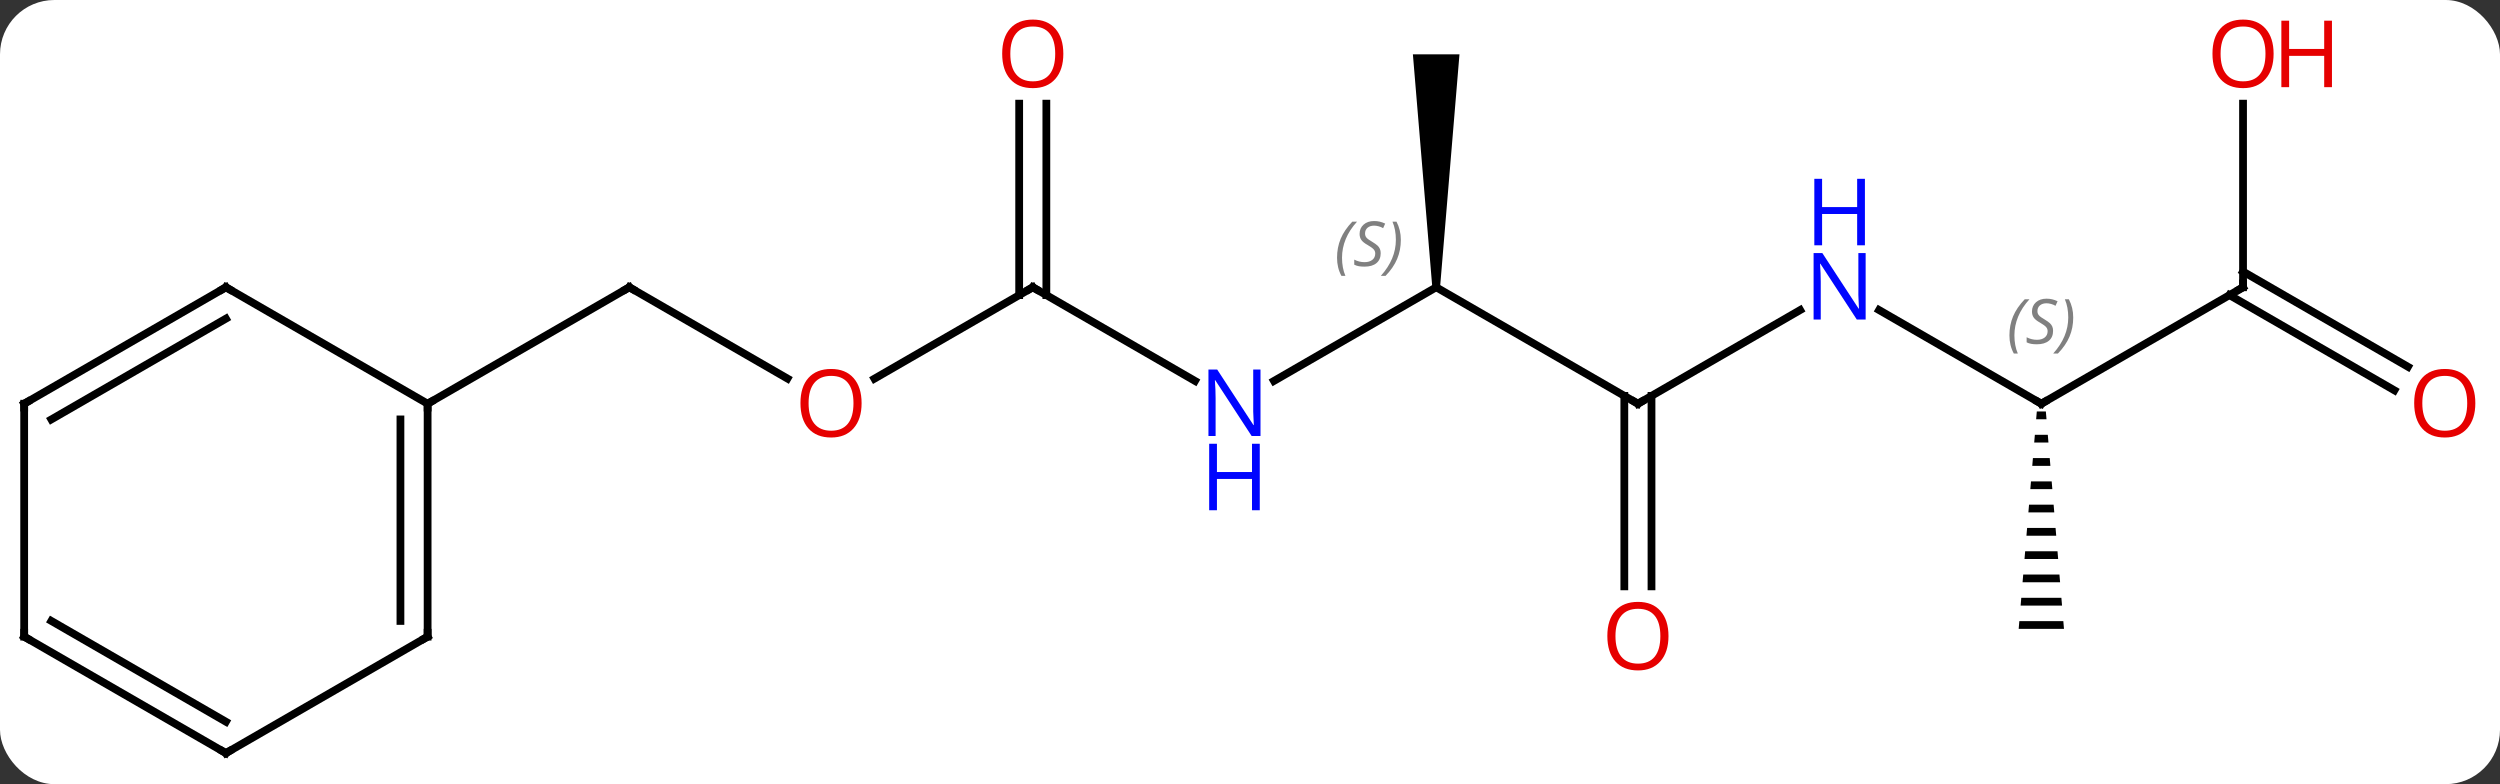 <svg width="322" viewBox="0 0 322 101" style="fill-opacity:1; color-rendering:auto; color-interpolation:auto; text-rendering:auto; stroke:black; stroke-linecap:square; stroke-miterlimit:10; shape-rendering:auto; stroke-opacity:1; fill:black; stroke-dasharray:none; font-weight:normal; stroke-width:1; font-family:'Open Sans'; font-style:normal; stroke-linejoin:miter; font-size:12; stroke-dashoffset:0; image-rendering:auto;" height="101" class="cas-substance-image" xmlns:xlink="http://www.w3.org/1999/xlink" xmlns="http://www.w3.org/2000/svg"><rect x="0" y="0" width="322" height="101" fill="#333333" stroke="none"/><svg class="cas-substance-single-component"><rect y="0" x="0" width="322" stroke="none" ry="7" rx="7" height="101" fill="white" class="cas-substance-group"/><svg y="0" x="0" width="322" viewBox="0 0 322 101" style="fill:black;" height="101" class="cas-substance-single-component-image"><svg><g><g transform="translate(159,52)" style="text-rendering:geometricPrecision; color-rendering:optimizeQuality; color-interpolation:linearRGB; stroke-linecap:butt; image-rendering:optimizeQuality;"><line y2="-3.241" y1="-15" x2="-57.577" x1="-77.943" style="fill:none;"/><line y2="0" y1="-15" x2="-103.923" x1="-77.943" style="fill:none;"/><line y2="-15" y1="-3.226" x2="-25.98" x1="-46.375" style="fill:none;"/><line y2="-2.935" y1="-15" x2="-5.084" x1="-25.98" style="fill:none;"/><line y2="-38.648" y1="-13.99" x2="-24.23" x1="-24.23" style="fill:none;"/><line y2="-38.648" y1="-13.99" x2="-27.73" x1="-27.73" style="fill:none;"/><line y2="-15" y1="-2.935" x2="25.98" x1="5.084" style="fill:none;"/><line y2="0" y1="-15" x2="51.963" x1="25.98" style="fill:none;"/><path style="stroke:none;" d="M26.48 -15 L25.48 -15 L22.98 -45 L28.98 -45 Z"/><line y2="-12.065" y1="0" x2="72.859" x1="51.963" style="fill:none;"/><line y2="23.523" y1="-1.01" x2="50.213" x1="50.213" style="fill:none;"/><line y2="23.523" y1="-1.01" x2="53.713" x1="53.713" style="fill:none;"/><line y2="0" y1="-12.065" x2="103.923" x1="83.027" style="fill:none;"/><line y2="-15" y1="0" x2="129.903" x1="103.923" style="fill:none;"/><path style="stroke:none;" d="M103.34 1 L103.256 2 L104.59 2 L104.506 1 ZM103.09 4 L103.006 5 L104.84 5 L104.756 4 ZM102.84 7 L102.756 8 L105.09 8 L105.006 7 ZM102.59 10 L102.506 11 L105.34 11 L105.256 10 ZM102.34 13 L102.256 14 L105.59 14 L105.506 13 ZM102.09 16 L102.006 17 L105.84 17 L105.756 16 ZM101.84 19 L101.756 20 L106.09 20 L106.006 19 ZM101.59 22 L101.506 23 L106.34 23 L106.256 22 ZM101.34 25 L101.256 26 L106.59 26 L106.506 25 ZM101.09 28 L101.006 29 L106.84 29 L106.756 28 Z"/><line y2="-38.648" y1="-15" x2="129.903" x1="129.903" style="fill:none;"/><line y2="-1.726" y1="-13.99" x2="149.397" x1="128.153" style="fill:none;"/><line y2="-4.757" y1="-17.021" x2="151.147" x1="129.903" style="fill:none;"/><line y2="30" y1="0" x2="-103.923" x1="-103.923" style="fill:none;"/><line y2="27.979" y1="2.021" x2="-107.423" x1="-107.423" style="fill:none;"/><line y2="-15" y1="0" x2="-129.903" x1="-103.923" style="fill:none;"/><line y2="45" y1="30" x2="-129.903" x1="-103.923" style="fill:none;"/><line y2="0" y1="-15" x2="-155.886" x1="-129.903" style="fill:none;"/><line y2="2.021" y1="-10.959" x2="-152.386" x1="-129.903" style="fill:none;"/><line y2="30" y1="45" x2="-155.886" x1="-129.903" style="fill:none;"/><line y2="27.979" y1="40.959" x2="-152.386" x1="-129.903" style="fill:none;"/><line y2="30" y1="0" x2="-155.886" x1="-155.886" style="fill:none;"/><path style="fill:none; stroke-miterlimit:5;" d="M-77.51 -14.75 L-77.943 -15 L-78.376 -14.75"/></g><g transform="translate(159,52)" style="stroke-linecap:butt; fill:rgb(230,0,0); text-rendering:geometricPrecision; color-rendering:optimizeQuality; image-rendering:optimizeQuality; font-family:'Open Sans'; stroke:rgb(230,0,0); color-interpolation:linearRGB; stroke-miterlimit:5;"><path style="stroke:none;" d="M-48.026 -0.07 Q-48.026 1.992 -49.065 3.172 Q-50.104 4.352 -51.947 4.352 Q-53.838 4.352 -54.869 3.188 Q-55.901 2.023 -55.901 -0.086 Q-55.901 -2.18 -54.869 -3.328 Q-53.838 -4.477 -51.947 -4.477 Q-50.088 -4.477 -49.057 -3.305 Q-48.026 -2.133 -48.026 -0.07 ZM-54.854 -0.07 Q-54.854 1.664 -54.111 2.57 Q-53.369 3.477 -51.947 3.477 Q-50.526 3.477 -49.799 2.578 Q-49.072 1.68 -49.072 -0.07 Q-49.072 -1.805 -49.799 -2.695 Q-50.526 -3.586 -51.947 -3.586 Q-53.369 -3.586 -54.111 -2.688 Q-54.854 -1.789 -54.854 -0.07 Z"/><path style="fill:none; stroke:black;" d="M-26.413 -14.75 L-25.98 -15 L-25.547 -14.75"/><path style="fill:rgb(0,5,255); stroke:none;" d="M3.352 4.156 L2.211 4.156 L-2.477 -3.031 L-2.523 -3.031 Q-2.43 -1.766 -2.43 -0.719 L-2.43 4.156 L-3.352 4.156 L-3.352 -4.406 L-2.227 -4.406 L2.445 2.75 L2.492 2.75 Q2.492 2.594 2.445 1.734 Q2.398 0.875 2.414 0.5 L2.414 -4.406 L3.352 -4.406 L3.352 4.156 Z"/><path style="fill:rgb(0,5,255); stroke:none;" d="M3.258 13.719 L2.258 13.719 L2.258 9.688 L-2.258 9.688 L-2.258 13.719 L-3.258 13.719 L-3.258 5.156 L-2.258 5.156 L-2.258 8.797 L2.258 8.797 L2.258 5.156 L3.258 5.156 L3.258 13.719 Z"/><path style="stroke:none;" d="M-22.043 -45.07 Q-22.043 -43.008 -23.082 -41.828 Q-24.121 -40.648 -25.964 -40.648 Q-27.855 -40.648 -28.886 -41.812 Q-29.918 -42.977 -29.918 -45.086 Q-29.918 -47.18 -28.886 -48.328 Q-27.855 -49.477 -25.964 -49.477 Q-24.105 -49.477 -23.074 -48.305 Q-22.043 -47.133 -22.043 -45.07 ZM-28.871 -45.07 Q-28.871 -43.336 -28.128 -42.43 Q-27.386 -41.523 -25.964 -41.523 Q-24.543 -41.523 -23.816 -42.422 Q-23.089 -43.32 -23.089 -45.07 Q-23.089 -46.805 -23.816 -47.695 Q-24.543 -48.586 -25.964 -48.586 Q-27.386 -48.586 -28.128 -47.688 Q-28.871 -46.789 -28.871 -45.07 Z"/></g><g transform="translate(159,52)" style="stroke-linecap:butt; font-size:8.4px; fill:gray; text-rendering:geometricPrecision; image-rendering:optimizeQuality; color-rendering:optimizeQuality; font-family:'Open Sans'; font-style:italic; stroke:gray; color-interpolation:linearRGB; stroke-miterlimit:5;"><path style="stroke:none;" d="M13.211 -18.797 Q13.211 -20.125 13.68 -21.25 Q14.149 -22.375 15.18 -23.453 L15.789 -23.453 Q14.82 -22.39 14.336 -21.219 Q13.852 -20.047 13.852 -18.812 Q13.852 -17.484 14.289 -16.469 L13.774 -16.469 Q13.211 -17.5 13.211 -18.797 ZM18.834 -19.39 Q18.834 -18.562 18.287 -18.109 Q17.74 -17.656 16.74 -17.656 Q16.334 -17.656 16.021 -17.711 Q15.709 -17.765 15.428 -17.906 L15.428 -18.562 Q16.052 -18.234 16.756 -18.234 Q17.381 -18.234 17.756 -18.531 Q18.131 -18.828 18.131 -19.344 Q18.131 -19.656 17.927 -19.883 Q17.724 -20.109 17.162 -20.437 Q16.568 -20.765 16.341 -21.094 Q16.115 -21.422 16.115 -21.875 Q16.115 -22.609 16.631 -23.07 Q17.146 -23.531 17.99 -23.531 Q18.365 -23.531 18.701 -23.453 Q19.037 -23.375 19.412 -23.203 L19.146 -22.609 Q18.896 -22.765 18.576 -22.852 Q18.256 -22.937 17.99 -22.937 Q17.459 -22.937 17.138 -22.664 Q16.818 -22.39 16.818 -21.922 Q16.818 -21.719 16.888 -21.57 Q16.959 -21.422 17.099 -21.289 Q17.24 -21.156 17.662 -20.906 Q18.224 -20.562 18.427 -20.367 Q18.631 -20.172 18.732 -19.937 Q18.834 -19.703 18.834 -19.39 ZM21.428 -21.109 Q21.428 -19.781 20.952 -18.648 Q20.475 -17.515 19.459 -16.469 L18.85 -16.469 Q20.788 -18.625 20.788 -21.109 Q20.788 -22.437 20.35 -23.453 L20.866 -23.453 Q21.428 -22.39 21.428 -21.109 Z"/><path style="fill:none; stroke:black;" d="M51.53 -0.25 L51.963 0 L52.396 -0.25"/></g><g transform="translate(159,52)" style="stroke-linecap:butt; fill:rgb(0,5,255); text-rendering:geometricPrecision; color-rendering:optimizeQuality; image-rendering:optimizeQuality; font-family:'Open Sans'; stroke:rgb(0,5,255); color-interpolation:linearRGB; stroke-miterlimit:5;"><path style="stroke:none;" d="M81.295 -10.844 L80.154 -10.844 L75.466 -18.031 L75.42 -18.031 Q75.513 -16.766 75.513 -15.719 L75.513 -10.844 L74.591 -10.844 L74.591 -19.406 L75.716 -19.406 L80.388 -12.25 L80.435 -12.25 Q80.435 -12.406 80.388 -13.266 Q80.341 -14.125 80.357 -14.5 L80.357 -19.406 L81.295 -19.406 L81.295 -10.844 Z"/><path style="stroke:none;" d="M81.201 -20.406 L80.201 -20.406 L80.201 -24.438 L75.685 -24.438 L75.685 -20.406 L74.685 -20.406 L74.685 -28.969 L75.685 -28.969 L75.685 -25.328 L80.201 -25.328 L80.201 -28.969 L81.201 -28.969 L81.201 -20.406 Z"/><path style="fill:rgb(230,0,0); stroke:none;" d="M55.901 29.93 Q55.901 31.992 54.861 33.172 Q53.822 34.352 51.979 34.352 Q50.088 34.352 49.057 33.188 Q48.026 32.023 48.026 29.914 Q48.026 27.82 49.057 26.672 Q50.088 25.523 51.979 25.523 Q53.838 25.523 54.869 26.695 Q55.901 27.867 55.901 29.93 ZM49.072 29.93 Q49.072 31.664 49.815 32.57 Q50.557 33.477 51.979 33.477 Q53.401 33.477 54.127 32.578 Q54.854 31.68 54.854 29.93 Q54.854 28.195 54.127 27.305 Q53.401 26.414 51.979 26.414 Q50.557 26.414 49.815 27.312 Q49.072 28.211 49.072 29.93 Z"/><path style="fill:none; stroke:black;" d="M103.49 -0.25 L103.923 0 L104.356 -0.25"/></g><g transform="translate(159,52)" style="stroke-linecap:butt; font-size:8.4px; fill:gray; text-rendering:geometricPrecision; image-rendering:optimizeQuality; color-rendering:optimizeQuality; font-family:'Open Sans'; font-style:italic; stroke:gray; color-interpolation:linearRGB; stroke-miterlimit:5;"><path style="stroke:none;" d="M99.814 -8.797 Q99.814 -10.125 100.283 -11.25 Q100.752 -12.375 101.783 -13.453 L102.393 -13.453 Q101.424 -12.391 100.939 -11.219 Q100.455 -10.047 100.455 -8.812 Q100.455 -7.484 100.893 -6.469 L100.377 -6.469 Q99.814 -7.5 99.814 -8.797 ZM105.437 -9.391 Q105.437 -8.562 104.89 -8.109 Q104.343 -7.656 103.343 -7.656 Q102.937 -7.656 102.624 -7.711 Q102.312 -7.766 102.031 -7.906 L102.031 -8.562 Q102.656 -8.234 103.359 -8.234 Q103.984 -8.234 104.359 -8.531 Q104.734 -8.828 104.734 -9.344 Q104.734 -9.656 104.531 -9.883 Q104.328 -10.109 103.765 -10.438 Q103.171 -10.766 102.945 -11.094 Q102.718 -11.422 102.718 -11.875 Q102.718 -12.609 103.234 -13.07 Q103.749 -13.531 104.593 -13.531 Q104.968 -13.531 105.304 -13.453 Q105.64 -13.375 106.015 -13.203 L105.749 -12.609 Q105.499 -12.766 105.179 -12.852 Q104.859 -12.938 104.593 -12.938 Q104.062 -12.938 103.742 -12.664 Q103.421 -12.391 103.421 -11.922 Q103.421 -11.719 103.492 -11.57 Q103.562 -11.422 103.703 -11.289 Q103.843 -11.156 104.265 -10.906 Q104.828 -10.562 105.031 -10.367 Q105.234 -10.172 105.335 -9.938 Q105.437 -9.703 105.437 -9.391 ZM108.031 -11.109 Q108.031 -9.781 107.555 -8.648 Q107.078 -7.516 106.063 -6.469 L105.453 -6.469 Q107.391 -8.625 107.391 -11.109 Q107.391 -12.438 106.953 -13.453 L107.469 -13.453 Q108.031 -12.391 108.031 -11.109 Z"/><path style="fill:none; stroke:black;" d="M129.47 -14.75 L129.903 -15 L129.903 -15.5"/></g><g transform="translate(159,52)" style="stroke-linecap:butt; fill:rgb(230,0,0); text-rendering:geometricPrecision; color-rendering:optimizeQuality; image-rendering:optimizeQuality; font-family:'Open Sans'; stroke:rgb(230,0,0); color-interpolation:linearRGB; stroke-miterlimit:5;"><path style="stroke:none;" d="M133.84 -45.07 Q133.84 -43.008 132.801 -41.828 Q131.762 -40.648 129.919 -40.648 Q128.028 -40.648 126.997 -41.812 Q125.966 -42.977 125.966 -45.086 Q125.966 -47.18 126.997 -48.328 Q128.028 -49.477 129.919 -49.477 Q131.778 -49.477 132.809 -48.305 Q133.84 -47.133 133.84 -45.07 ZM127.012 -45.07 Q127.012 -43.336 127.755 -42.43 Q128.497 -41.523 129.919 -41.523 Q131.34 -41.523 132.067 -42.422 Q132.794 -43.32 132.794 -45.07 Q132.794 -46.805 132.067 -47.695 Q131.34 -48.586 129.919 -48.586 Q128.497 -48.586 127.755 -47.688 Q127.012 -46.789 127.012 -45.07 Z"/><path style="stroke:none;" d="M141.356 -40.773 L140.356 -40.773 L140.356 -44.805 L135.84 -44.805 L135.84 -40.773 L134.84 -40.773 L134.84 -49.336 L135.84 -49.336 L135.84 -45.695 L140.356 -45.695 L140.356 -49.336 L141.356 -49.336 L141.356 -40.773 Z"/><path style="stroke:none;" d="M159.823 -0.07 Q159.823 1.992 158.784 3.172 Q157.745 4.352 155.902 4.352 Q154.011 4.352 152.98 3.188 Q151.948 2.023 151.948 -0.086 Q151.948 -2.18 152.98 -3.328 Q154.011 -4.477 155.902 -4.477 Q157.761 -4.477 158.792 -3.305 Q159.823 -2.133 159.823 -0.07 ZM152.995 -0.07 Q152.995 1.664 153.738 2.57 Q154.48 3.477 155.902 3.477 Q157.323 3.477 158.05 2.578 Q158.777 1.68 158.777 -0.07 Q158.777 -1.805 158.05 -2.695 Q157.323 -3.586 155.902 -3.586 Q154.48 -3.586 153.738 -2.688 Q152.995 -1.789 152.995 -0.07 Z"/><path style="fill:none; stroke:black;" d="M-103.923 0.5 L-103.923 0 L-103.49 -0.25"/><path style="fill:none; stroke:black;" d="M-103.923 29.5 L-103.923 30 L-104.356 30.25"/><path style="fill:none; stroke:black;" d="M-129.47 -14.75 L-129.903 -15 L-130.336 -14.75"/><path style="fill:none; stroke:black;" d="M-129.47 44.75 L-129.903 45 L-130.336 44.75"/><path style="fill:none; stroke:black;" d="M-155.453 -0.25 L-155.886 0 L-155.886 0.5"/><path style="fill:none; stroke:black;" d="M-155.453 30.25 L-155.886 30 L-155.886 29.5"/></g></g></svg></svg></svg></svg>